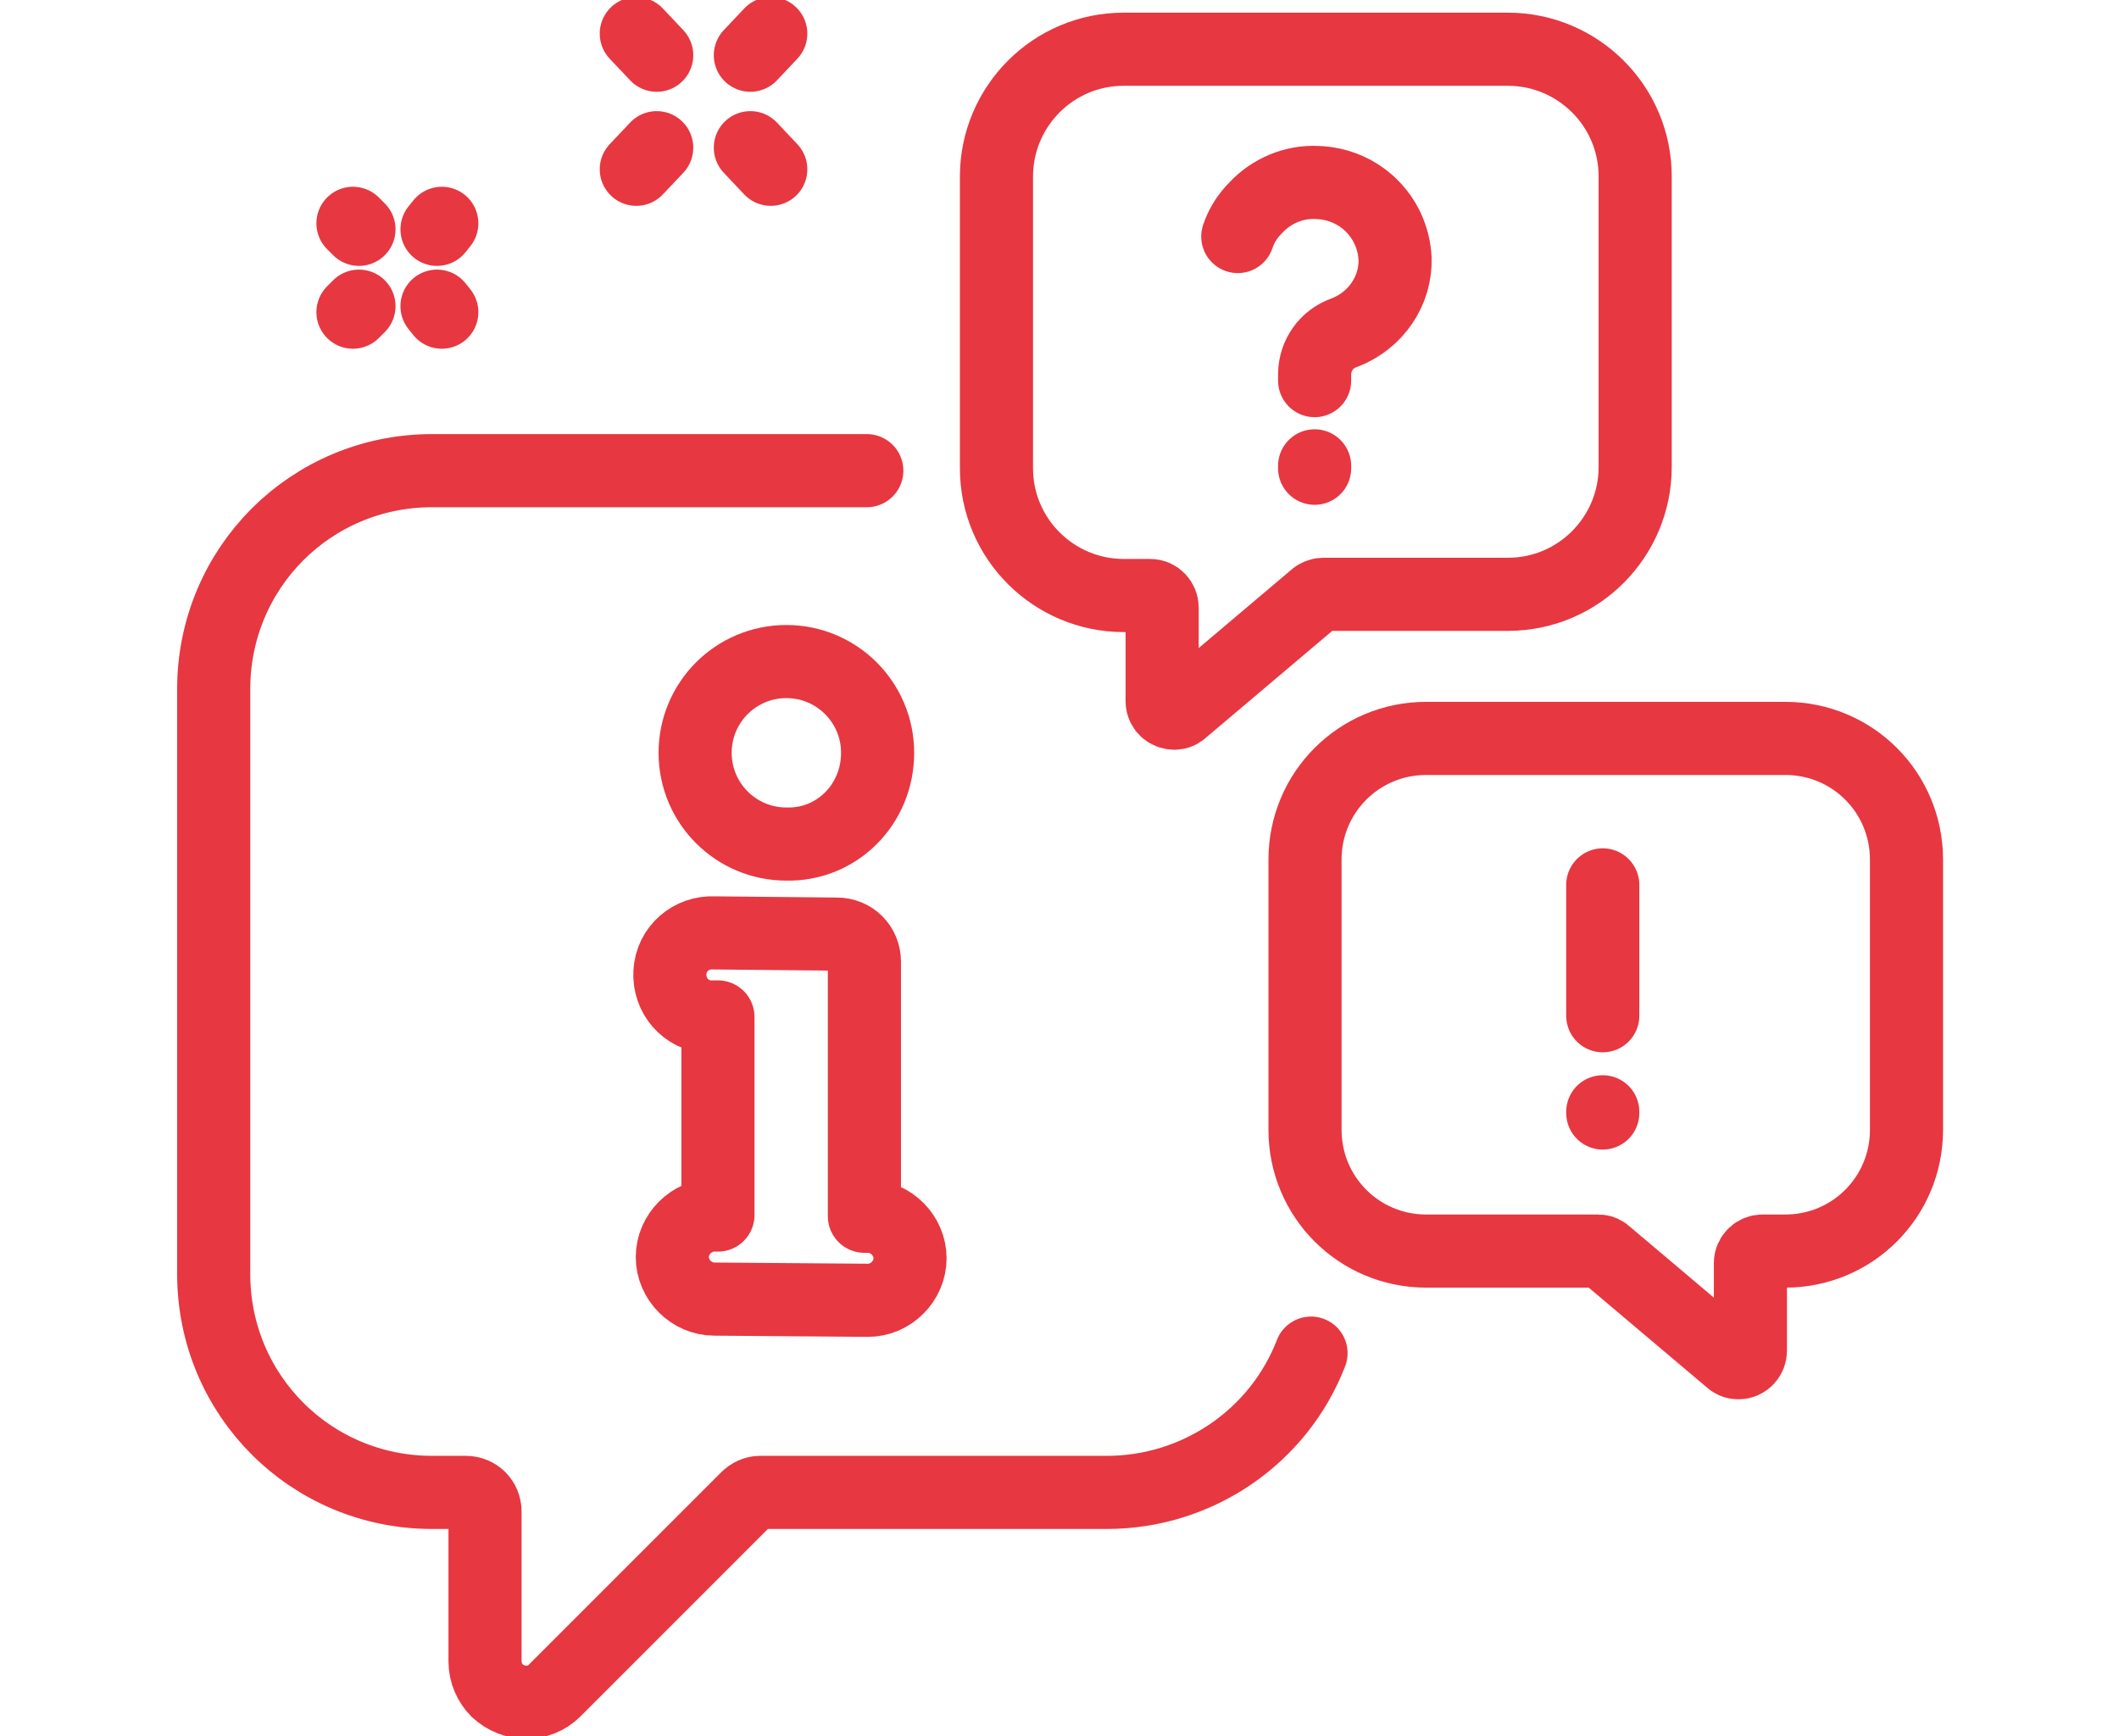 <svg xml:space="preserve" style="enable-background:new 0 0 176.5 144.6;" viewBox="0 0 176.5 144.6" y="0px" x="0px" id="Layer_1" version="1.1" xmlns:xlink="http://www.w3.org/1999/xlink" xmlns="http://www.w3.org/2000/svg"><style type="text/css">
	.st0{fill:none;stroke:#E73741;stroke-width:6.09;stroke-linecap:round;stroke-linejoin:round;}
</style><g id="Layer_2_1_"><g id="Layer_1-2"><g id="Group_66"><path d="M93.6,4.1c-5.9,0-10.6,4.8-10.6,10.6l0,0l0,0V39c0,5.9,4.8,10.6,10.6,10.6h2.2c0.6,0,1,0.5,1,1     l0,0v7.8c0,0.6,0.5,1,1,1c0.3,0,0.5-0.1,0.7-0.3l11-9.3c0.2-0.2,0.5-0.3,0.7-0.3h15.4c5.9,0,10.6-4.8,10.6-10.6V14.7     c0-5.9-4.8-10.6-10.6-10.6l0,0H93.6z" class="st0" id="Path_78"></path><path d="M148.7,61.5c5.6,0,10.1,4.5,10.1,10.1c0,0,0,0,0,0l0,0v22.5c0,5.6-4.5,10.1-10.1,10.1h-1.9     c-0.5,0-1,0.4-1,1l0,0v7.3c0,0.5-0.4,1-1,1c-0.3,0-0.5-0.1-0.7-0.3l-10.3-8.7c-0.2-0.2-0.4-0.3-0.7-0.3h-14.3     c-5.6,0-10.1-4.5-10.1-10.1c0,0,0,0,0,0V71.6c0-5.6,4.5-10.1,10.1-10.1c0,0,0,0,0,0H148.7z" class="st0" id="Path_79"></path><line y2="4.6" x2="54.7" y1="2.8" x1="53" class="st0" id="Line_44"></line><line y2="14.1" x2="64.2" y1="12.3" x1="62.5" class="st0" id="Line_45"></line><line y2="12.3" x2="54.7" y1="14.1" x1="53" class="st0" id="Line_46"></line><line y2="2.8" x2="64.2" y1="4.6" x1="62.5" class="st0" id="Line_47"></line><line y2="18.6" x2="36.8" y1="19.1" x1="36.4" class="st0" id="Line_48"></line><line y2="25.5" x2="29.9" y1="26" x1="29.4" class="st0" id="Line_49"></line><line y2="18.6" x2="29.4" y1="19.1" x1="29.9" class="st0" id="Line_50"></line><line y2="25.5" x2="36.4" y1="26" x1="36.8" class="st0" id="Line_51"></line><path d="M109.2,112.7c-2.7,7-9.5,11.6-17,11.6H63.3c-0.4,0-0.8,0.2-1.1,0.5l-16,16     c-1.3,1.3-3.4,1.3-4.8,0c-0.6-0.6-1-1.5-1-2.4v-12.5c0-0.9-0.7-1.6-1.6-1.6H36c-10.1,0-18.2-8.1-18.2-18.2V57.4     c0-10.1,8.1-18.2,18.2-18.2h36.2" class="st0" id="Path_80"></path><path d="M109.5,31.7v-0.5c0-1.6,1-3,2.5-3.5c2.6-1,4.3-3.5,4.2-6.2c-0.2-3.5-3-6.2-6.5-6.3     c-1.9-0.1-3.8,0.7-5.1,2.1c-0.7,0.7-1.2,1.5-1.5,2.4" class="st0" id="Path_81"></path><line y2="38.8" x2="109.5" y1="39" x1="109.5" class="st0" id="Line_52"></line><line y2="73.7" x2="133.5" y1="84.6" x1="133.5" class="st0" id="Line_53"></line><line y2="92.6" x2="133.5" y1="92.7" x1="133.5" class="st0" id="Line_54"></line><path d="M73.1,62.7c0-4.2-3.4-7.6-7.6-7.6s-7.6,3.4-7.6,7.6c0,4.2,3.4,7.6,7.6,7.6     C69.7,70.4,73.1,67,73.1,62.7C73.1,62.8,73.1,62.7,73.1,62.7z" class="st0" id="Path_82"></path><path d="M59.8,84.7v16.5h-0.3c-1.9,0-3.5,1.6-3.5,3.5c0,0,0,0,0,0l0,0v0c0,1.9,1.6,3.5,3.5,3.5     l12.8,0.1c1.9,0,3.5-1.6,3.5-3.5c0,0,0,0,0,0l0,0l0,0c0-1.9-1.6-3.5-3.5-3.5h0h-0.3V80.1c0-1.3-1-2.3-2.3-2.3c0,0,0,0,0,0     l-10.2-0.1c-1.9-0.1-3.6,1.3-3.7,3.3c-0.1,1.9,1.3,3.6,3.3,3.7c0.1,0,0.2,0,0.3,0L59.8,84.7L59.8,84.7z" class="st0" id="Path_83"></path></g></g></g></svg>